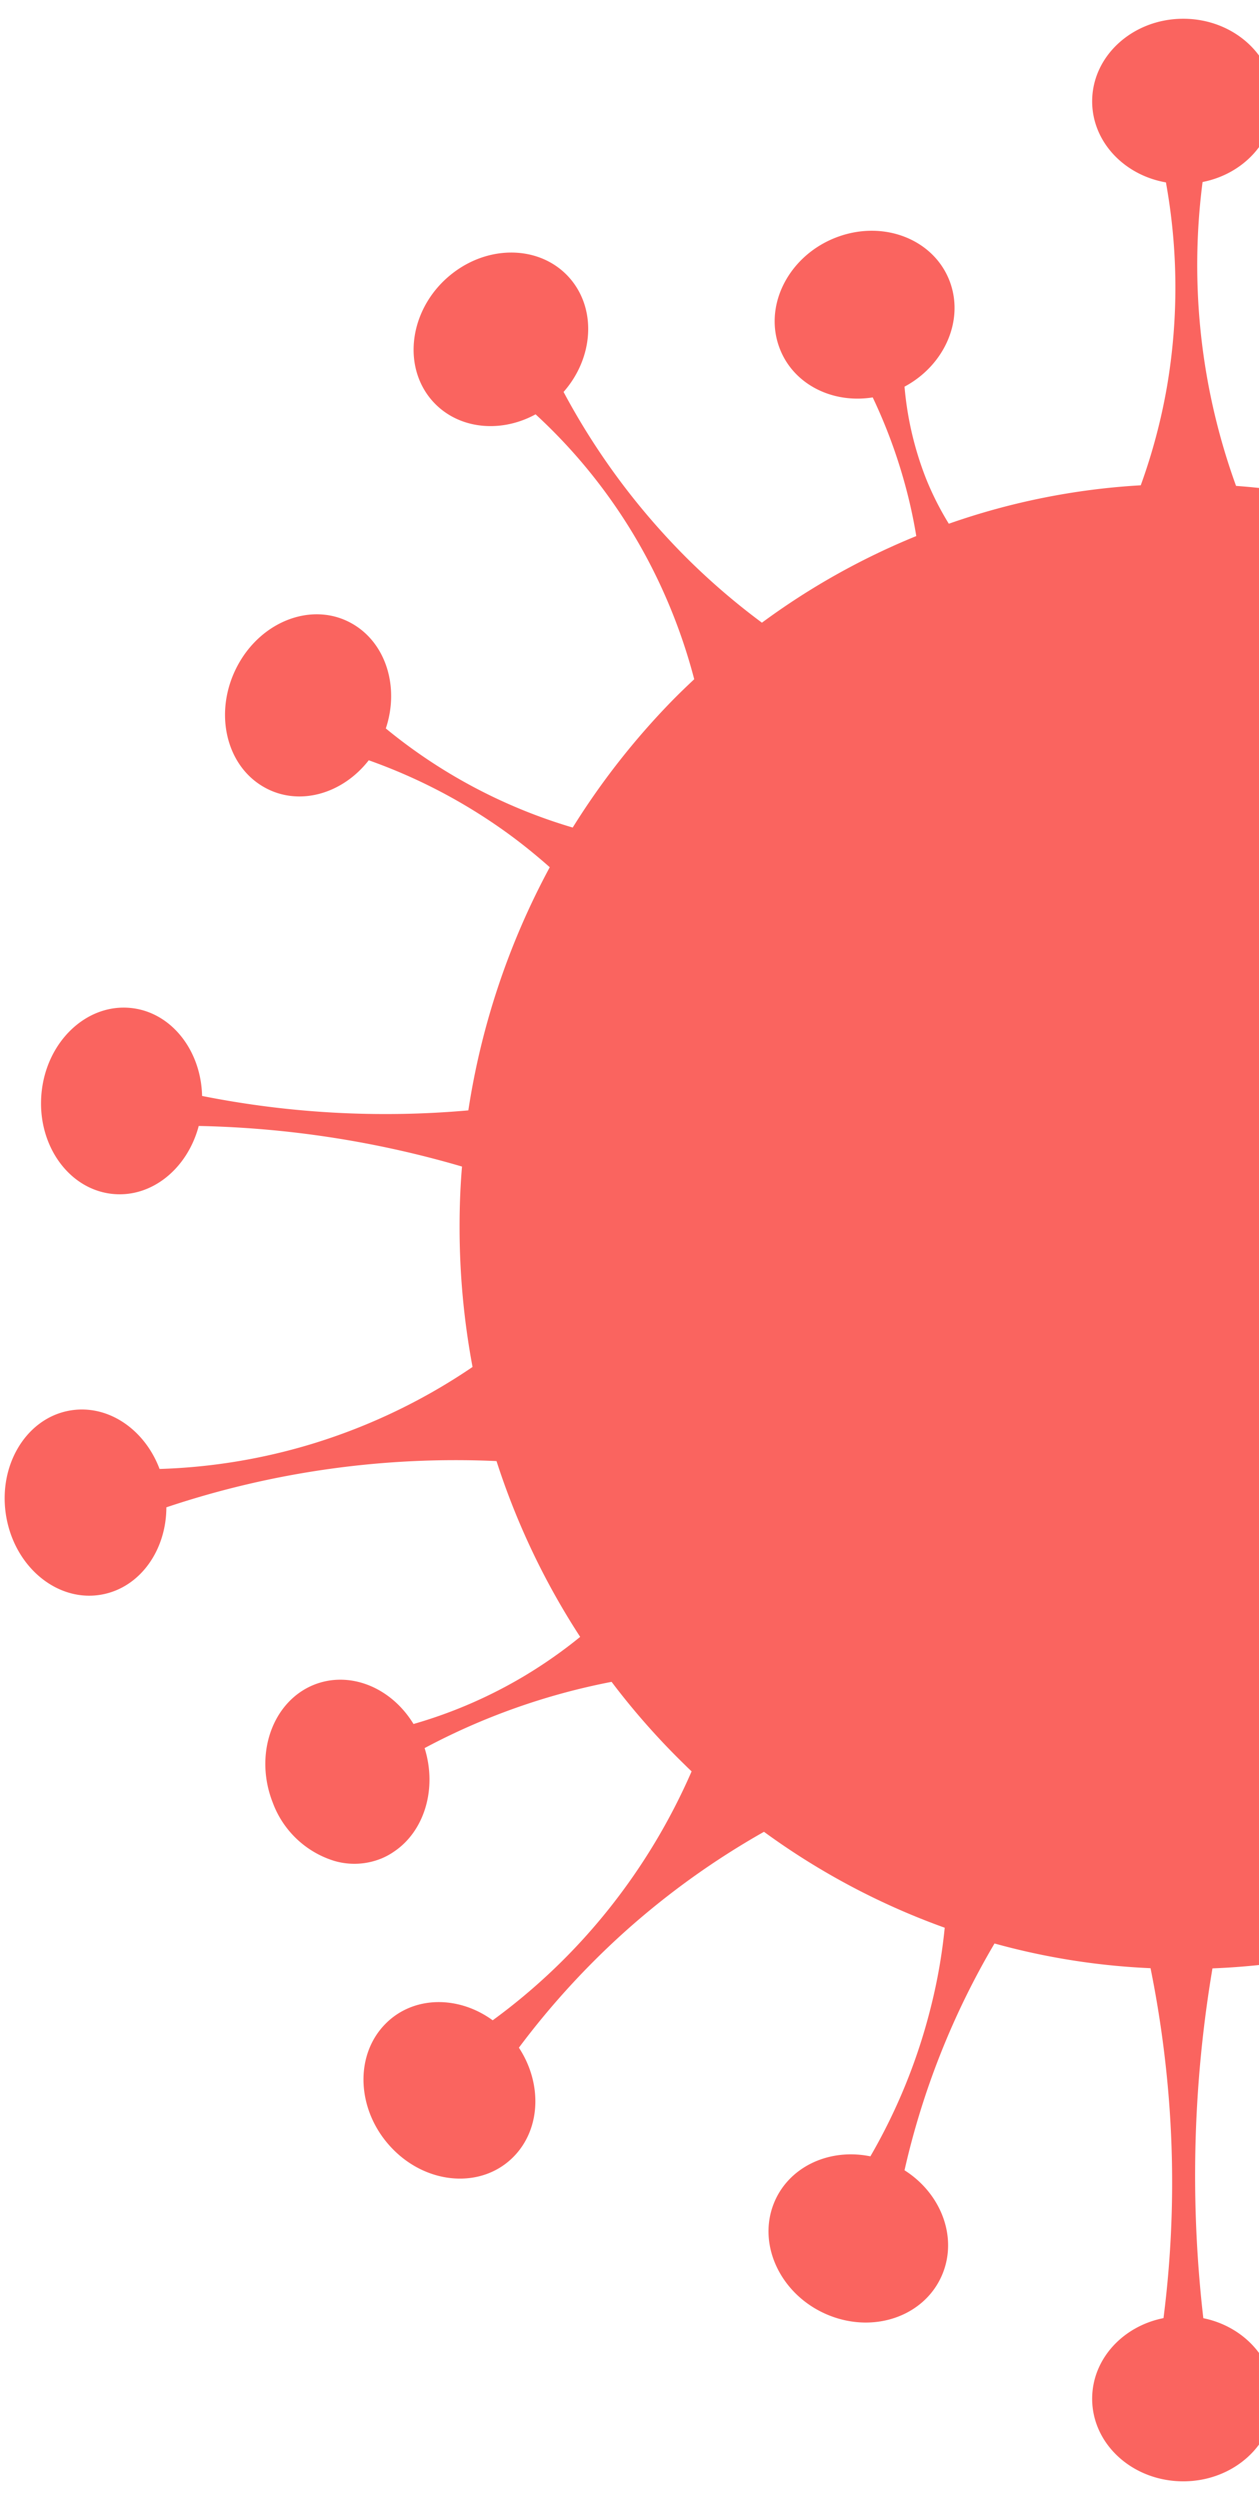 <svg xmlns="http://www.w3.org/2000/svg" xmlns:xlink="http://www.w3.org/1999/xlink" width="135" height="268" viewBox="0 0 135 268"><defs><style>.a{fill:#fff;stroke:#707070;}.b{clip-path:url(#a);}.c{fill:rgba(250,87,82,0.92);}</style><clipPath id="a"><rect class="a" width="135" height="268" transform="translate(5743 -1213)"/></clipPath></defs><g class="b" transform="translate(-5743 1213)"><path class="c" d="M2031.66,564.493c-4.1-.122-7.63,3.087-8.63,7.5a150.056,150.056,0,0,1-21.52.162c-4.42-.293-8.63-.764-12.56-1.348.02-.772.03-1.552.03-2.331a82.222,82.222,0,0,0-.77-11.17,39.226,39.226,0,0,1,21.53-8.228c1.86,4.329,6.14,6.848,10.23,5.751,4.62-1.234,7.26-6.572,5.89-11.925s-6.19-8.7-10.81-7.466c-4.2,1.13-6.77,5.662-6.16,10.512a30.17,30.17,0,0,1-14.39,4.183,28.907,28.907,0,0,1-7.8-.868,78.805,78.805,0,0,0-5.81-16.206,82.129,82.129,0,0,1,24.25-15.589c2.92,3.494,7.57,4.656,11.16,2.528,4.13-2.439,5.28-8.312,2.59-13.1s-8.23-6.693-12.35-4.248c-3.59,2.12-4.94,6.831-3.46,11.169a83.318,83.318,0,0,1-14.24,9.155,81.713,81.713,0,0,1-10.89,4.6,78.789,78.789,0,0,0-9.51-13.046,58.5,58.5,0,0,1,7.69-17.139,57.336,57.336,0,0,1,11.38-12.607c3.88,2.461,8.76,2.079,11.54-1.162,3.15-3.671,2.43-9.609-1.63-13.264-4.04-3.663-9.87-3.657-13.02.016-2.78,3.241-2.56,8.237.33,11.883a56.456,56.456,0,0,1-10.77,13.177,54.728,54.728,0,0,1-15.44,9.812,77.252,77.252,0,0,0-15.8-9.6,36.229,36.229,0,0,1,3.33-6.986,37.52,37.52,0,0,1,3.62-4.842c4.3,1.8,9.12.5,11.29-3.257,2.44-4.2.65-9.9-3.99-12.728s-10.36-1.715-12.8,2.493c-2.14,3.7-1.01,8.553,2.44,11.591a56.088,56.088,0,0,1-2.64,6.035,58.115,58.115,0,0,1-3.83,6.58c-.58-.235-1.14-.462-1.72-.673a74.946,74.946,0,0,0-21.38-4.769,69.372,69.372,0,0,1-3.59-32.576c4.4-.864,7.69-4.405,7.69-8.648,0-4.89-4.37-8.854-9.76-8.854s-9.77,3.964-9.77,8.854c0,4.316,3.41,7.906,7.91,8.69a63.088,63.088,0,0,1,.12,21.852,62.164,62.164,0,0,1-2.82,10.618,75.046,75.046,0,0,0-20.58,4.121,31.784,31.784,0,0,1-2.45-4.855,35.142,35.142,0,0,1-2.3-9.839c4.21-2.251,6.38-6.973,4.9-11.149-1.64-4.593-7.07-6.779-12.14-4.88s-7.86,7.161-6.21,11.755c1.41,3.963,5.65,6.127,10.04,5.426a56.2,56.2,0,0,1,3.47,9.364,53.55,53.55,0,0,1,1.2,5.5,76.465,76.465,0,0,0-16.55,9.285,73.422,73.422,0,0,1-8.13-7,75.163,75.163,0,0,1-13.14-17.735c3.03-3.436,3.56-8.355,1.03-11.744-2.91-3.878-8.73-4.287-13.01-.915s-5.38,9.25-2.49,13.127c2.58,3.426,7.42,4.138,11.47,1.931a58.184,58.184,0,0,1,13.03,17.57,59.747,59.747,0,0,1,3.98,10.828c-.82.77-1.65,1.565-2.44,2.376a80.081,80.081,0,0,0-10.59,13.524,56.957,56.957,0,0,1-20.04-10.623c1.48-4.421.03-9.19-3.65-11.259-4.17-2.351-9.66-.323-12.25,4.531s-1.32,10.69,2.88,13.04c3.67,2.066,8.35.746,11.19-2.9a59,59,0,0,1,14.93,7.853c1.62,1.179,3.1,2.392,4.48,3.612a80.312,80.312,0,0,0-8.73,26.066,100.549,100.549,0,0,1-28.55-1.547c-.11-4.879-3.29-8.962-7.6-9.427-4.74-.511-9.05,3.536-9.61,9.04s2.83,10.377,7.57,10.887c4.22.454,8.07-2.705,9.28-7.283a108.109,108.109,0,0,1,28.23,4.352c-.18,2.119-.26,4.261-.26,6.428a81.18,81.18,0,0,0,1.39,15.056,63.593,63.593,0,0,1-17,8.18,62.829,62.829,0,0,1-16.56,2.755c-1.63-4.338-5.68-7.044-9.79-6.232-4.67.927-7.64,6.082-6.62,11.514s5.65,9.087,10.32,8.16c4.05-.8,6.81-4.764,6.82-9.332a97.622,97.622,0,0,1,35.4-4.956,78.821,78.821,0,0,0,8.97,18.846,50.792,50.792,0,0,1-5.98,4.189,50.205,50.205,0,0,1-11.89,5.15c-2.39-3.931-6.88-5.776-10.76-4.17-4.41,1.837-6.35,7.482-4.33,12.607a10.252,10.252,0,0,0,6.62,6.247,7.665,7.665,0,0,0,5.05-.275,7.193,7.193,0,0,0,1.37-.757c3.23-2.191,4.6-6.735,3.24-11.07a71.238,71.238,0,0,1,20.05-7.1,77.838,77.838,0,0,0,7.79,8.833c.26.26.53.521.79.763a65.785,65.785,0,0,1-9.04,14.955,64.729,64.729,0,0,1-12.29,11.731c-3.69-2.69-8.53-2.632-11.5.381-3.4,3.436-3.08,9.415.72,13.354,3.78,3.931,9.62,4.339,13.01.9,2.95-2.982,3.09-7.887.58-11.7a86.055,86.055,0,0,1,11.5-12.559,85.061,85.061,0,0,1,14.78-10.584,76.95,76.95,0,0,0,19.38,10.284,58.231,58.231,0,0,1-1.52,8.635,61.6,61.6,0,0,1-6.45,15.873c-4.48-.919-8.9,1.177-10.41,5.19-1.71,4.557.98,9.87,6.01,11.868s10.48-.082,12.21-4.647c1.5-3.964-.33-8.5-4.15-10.918a84.566,84.566,0,0,1,9.65-24.311,74.816,74.816,0,0,0,16.73,2.648,117.32,117.32,0,0,1,2.07,15.474,114.59,114.59,0,0,1-.68,22.038c-4.38.87-7.65,4.411-7.65,8.644,0,4.89,4.36,8.853,9.77,8.853,5.39,0,9.76-3.963,9.76-8.853,0-4.217-3.26-7.751-7.61-8.636a133.388,133.388,0,0,1,.98-37.5,74.518,74.518,0,0,0,17.46-2.771c.48.845.95,1.723,1.41,2.625a61.31,61.31,0,0,1,5.55,16c-3.89,2.315-5.87,6.815-4.46,10.829,1.59,4.6,7.01,6.831,12.09,4.978s7.91-7.1,6.31-11.7c-1.42-4.085-5.85-6.3-10.38-5.45a43.367,43.367,0,0,1-5.33-16.279c-.11-.878-.19-1.738-.23-2.583a75.941,75.941,0,0,0,17.46-8.911,100.132,100.132,0,0,1,23.38,28.317c-2.98,3.428-3.5,8.31-.98,11.681,2.92,3.874,8.73,4.281,13.01.909s5.38-9.243,2.48-13.125c-2.51-3.348-7.2-4.112-11.19-2.072a120.3,120.3,0,0,1-21.06-29.967,78.889,78.889,0,0,0,15.01-16.49,89.778,89.778,0,0,1,30.55,15.556c-1.45,4.338-.08,9.033,3.52,11.128,4.13,2.43,9.65.5,12.33-4.3s1.48-10.666-2.65-13.1c-3.62-2.119-8.31-.908-11.21,2.65a66.874,66.874,0,0,1-14.82-8.067,68.042,68.042,0,0,1-12.83-12.055,80.811,80.811,0,0,0,5.19-12.469,62.18,62.18,0,0,1,23.42,5.467c-.36,4.631,2.19,8.871,6.23,9.935,4.61,1.219,9.45-2.137,10.8-7.5s-1.31-10.69-5.94-11.909c-4.05-1.073-8.28,1.4-10.16,5.661a57.349,57.349,0,0,1-16.35-3.841,58.129,58.129,0,0,1-6.51-3.088,80.156,80.156,0,0,0,2.05-12.4c4.02-.333,8.28-.544,12.78-.553a155.7,155.7,0,0,1,21.46,1.422c.76,4.46,4.11,7.856,8.19,7.987,4.77.137,8.76-4.234,8.91-9.765S2036.41,564.631,2031.66,564.493Z" transform="translate(3958.5 -1650)"/></g></svg>